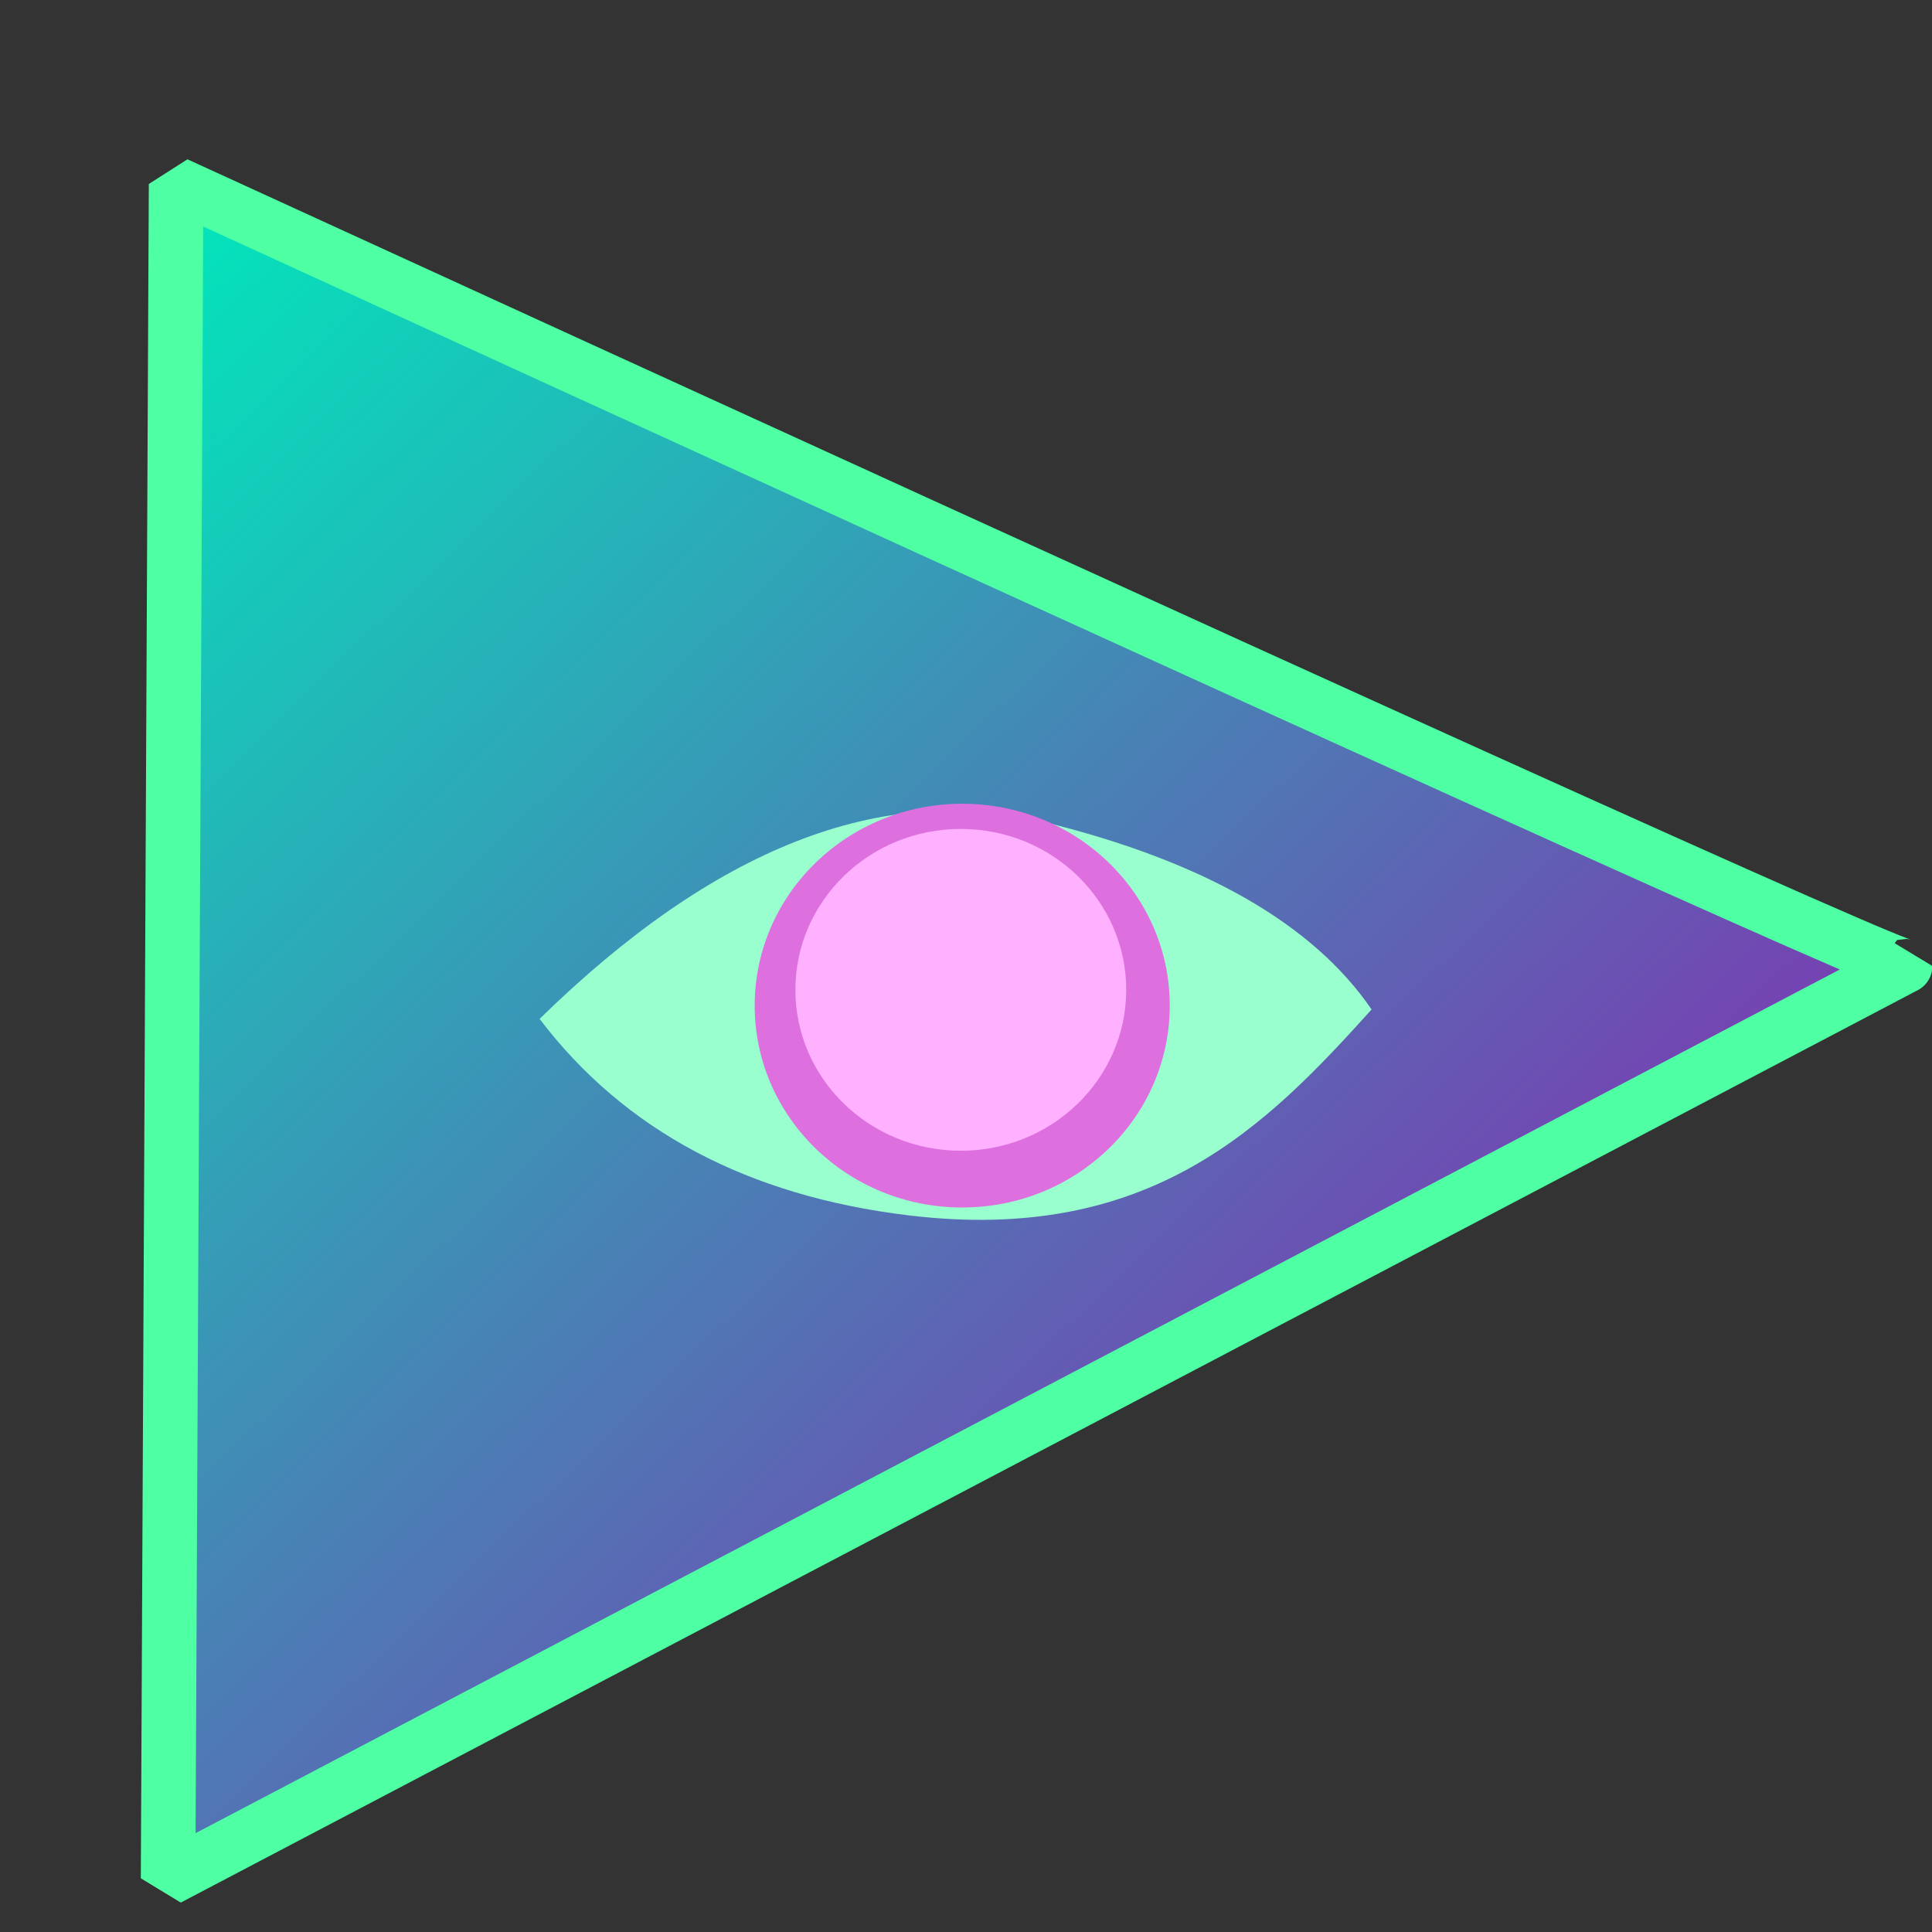 <?xml version="1.0" standalone="no"?>
<!DOCTYPE svg PUBLIC "-//W3C//DTD SVG 20010904//EN" "http://www.w3.org/TR/2001/REC-SVG-20010904/DTD/svg10.dtd">
<!-- Created using Krita: https://krita.org -->
<svg xmlns="http://www.w3.org/2000/svg" 
    xmlns:xlink="http://www.w3.org/1999/xlink"
    xmlns:krita="http://krita.org/namespaces/svg/krita"
    xmlns:sodipodi="http://sodipodi.sourceforge.net/DTD/sodipodi-0.dtd"
    width="368.64pt"
    height="368.64pt"
    viewBox="0 0 368.64 368.64">
<rect x="0" y="0" width="368.64" height="368.64" fill="#333333" stroke="none"/>
<defs>
  <linearGradient id="gradient0" gradientUnits="objectBoundingBox" x1="0" y1="0" x2="1" y2="1" spreadMethod="reflect">
   <stop stop-color="#00e8bb" offset="0" stop-opacity="1"/>
   <stop stop-color="#a400ae" offset="1" stop-opacity="1"/>
  </linearGradient>
 </defs>
<path id="shape0" transform="translate(32.074, 35.129)" fill="url(#gradient0)" fill-rule="evenodd" stroke="#4effa4" stroke-width="10.411" stroke-linecap="square" stroke-linejoin="bevel" d="M1.527 0L0 323.289L331.435 149.191C331.435 150.535 221.466 100.805 1.527 0Z" sodipodi:nodetypes="cccc"/><path id="shape1" transform="matrix(0.754 0 0 0.773 102.96 154.657)" fill="#9affce" fill-rule="evenodd" stroke="none" stroke-width="10.411" stroke-linecap="square" stroke-linejoin="bevel" d="M210.544 49.103C195.659 27.899 167.89 12.44 127.236 2.727C86.582 -6.986 44.17 9.249 0 51.433C21.464 78.962 52.596 95.127 93.396 99.927C154.596 107.127 183.928 77.903 210.544 49.103Z" sodipodi:nodetypes="czccc"/><ellipse id="shape2" transform="translate(144, 153.36)" rx="39.6" ry="38.52" cx="39.6" cy="38.52" fill="#dd70de" fill-rule="evenodd" stroke="none" stroke-width="10.411" stroke-linecap="square" stroke-linejoin="bevel"/><ellipse id="shape3" transform="matrix(0.797 0 0 0.797 151.766 158.168)" rx="39.6" ry="38.52" cx="39.6" cy="38.52" fill="#ffb1ff" fill-rule="evenodd" stroke="none" stroke-width="10.411" stroke-linecap="square" stroke-linejoin="bevel"/>
</svg>
